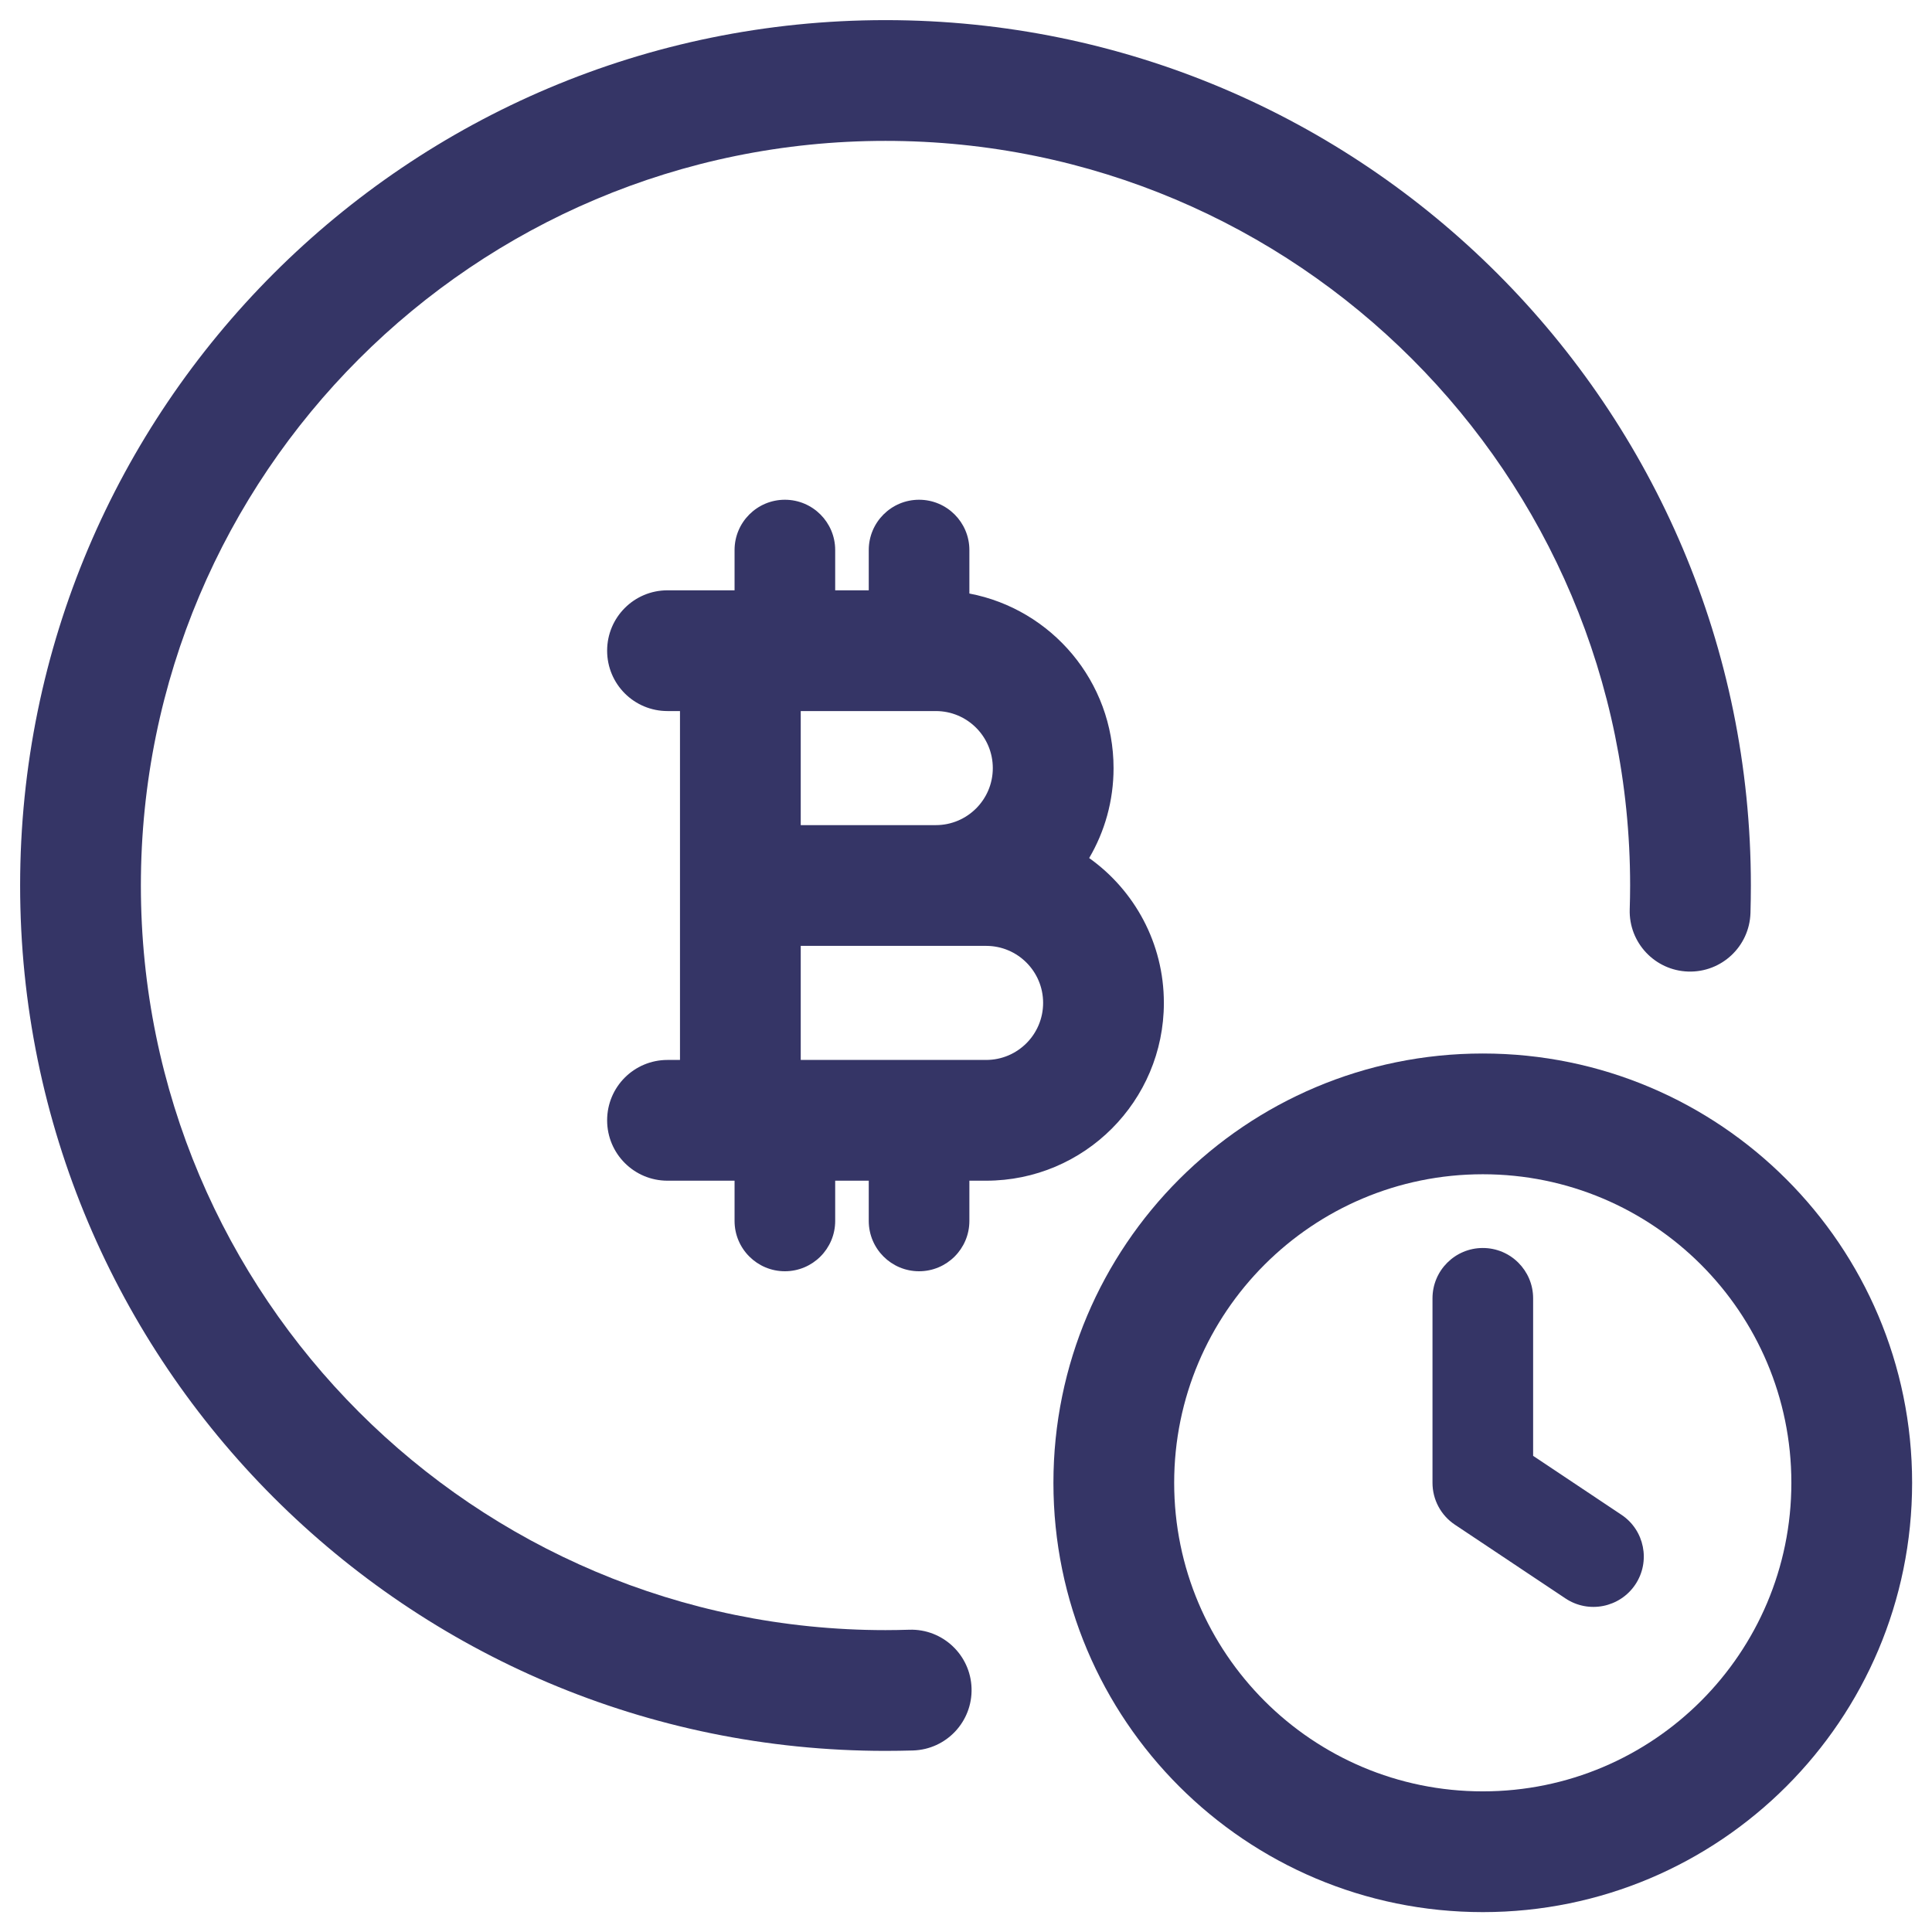 <svg width="24" height="24" viewBox="0 0 24 24" fill="none" xmlns="http://www.w3.org/2000/svg">
<g clip-path="url(#clip0_9001_301961)">
<path d="M1.75 11C1.75 5.891 5.891 1.75 11 1.75C16.109 1.75 20.25 5.891 20.25 11C20.25 11.099 20.248 11.197 20.245 11.296C20.232 11.71 20.558 12.056 20.971 12.069C21.386 12.082 21.732 11.757 21.745 11.342C21.748 11.229 21.75 11.115 21.75 11C21.75 5.063 16.937 0.25 11 0.25C5.063 0.25 0.25 5.063 0.25 11C0.25 16.937 5.063 21.75 11 21.75C11.115 21.75 11.229 21.748 11.342 21.745C11.757 21.732 12.082 21.386 12.069 20.971C12.056 20.558 11.71 20.232 11.296 20.245C11.197 20.248 11.099 20.25 11 20.25C5.891 20.25 1.75 16.109 1.75 11Z" fill="#353566"/>
<path fill-rule="evenodd" clip-rule="evenodd" d="M8.292 7.333C7.877 7.333 7.542 7.669 7.542 8.083C7.542 8.498 7.877 8.833 8.292 8.833H8.447V13.167H8.292C7.877 13.167 7.542 13.502 7.542 13.917C7.542 14.331 7.877 14.667 8.292 14.667H9.125V15.167C9.125 15.512 9.405 15.792 9.75 15.792C10.095 15.792 10.375 15.512 10.375 15.167V14.667H10.792V15.167C10.792 15.512 11.072 15.792 11.417 15.792C11.762 15.792 12.042 15.512 12.042 15.167V14.667H12.25C13.47 14.667 14.458 13.678 14.458 12.458C14.458 11.716 14.092 11.059 13.53 10.659C13.723 10.331 13.833 9.949 13.833 9.542C13.833 8.464 13.062 7.567 12.042 7.373V6.833C12.042 6.488 11.762 6.208 11.417 6.208C11.072 6.208 10.792 6.488 10.792 6.833V7.333H10.375V6.833C10.375 6.488 10.095 6.208 9.75 6.208C9.405 6.208 9.125 6.488 9.125 6.833V7.333H8.292ZM9.947 13.167H12.25C12.641 13.167 12.958 12.85 12.958 12.458C12.958 12.067 12.641 11.75 12.25 11.75H9.947V13.167ZM9.947 10.25H11.625C12.016 10.25 12.333 9.933 12.333 9.542C12.333 9.15 12.016 8.833 11.625 8.833H9.947V10.25Z" fill="#353566"/>
<path d="M19.045 16.128C19.045 15.783 18.765 15.503 18.42 15.503C18.075 15.503 17.795 15.783 17.795 16.128V18.42C17.795 18.629 17.899 18.824 18.073 18.94L19.448 19.857C19.735 20.048 20.123 19.97 20.315 19.683C20.506 19.396 20.429 19.008 20.142 18.817L19.045 18.085V16.128Z" fill="#353566"/>
<path fill-rule="evenodd" clip-rule="evenodd" d="M13.086 18.42C13.086 15.475 15.474 13.087 18.42 13.087C21.365 13.087 23.753 15.475 23.753 18.42C23.753 21.366 21.365 23.753 18.42 23.753C15.474 23.753 13.086 21.366 13.086 18.42ZM18.42 14.587C16.303 14.587 14.586 16.303 14.586 18.42C14.586 20.537 16.303 22.253 18.42 22.253C20.537 22.253 22.253 20.537 22.253 18.42C22.253 16.303 20.537 14.587 18.42 14.587Z" fill="#353566"/>
</g>
<defs>
<clipPath id="clip0_9001_301961">
<rect width="24" height="24" fill="white"/>
</clipPath>
</defs>
</svg>
